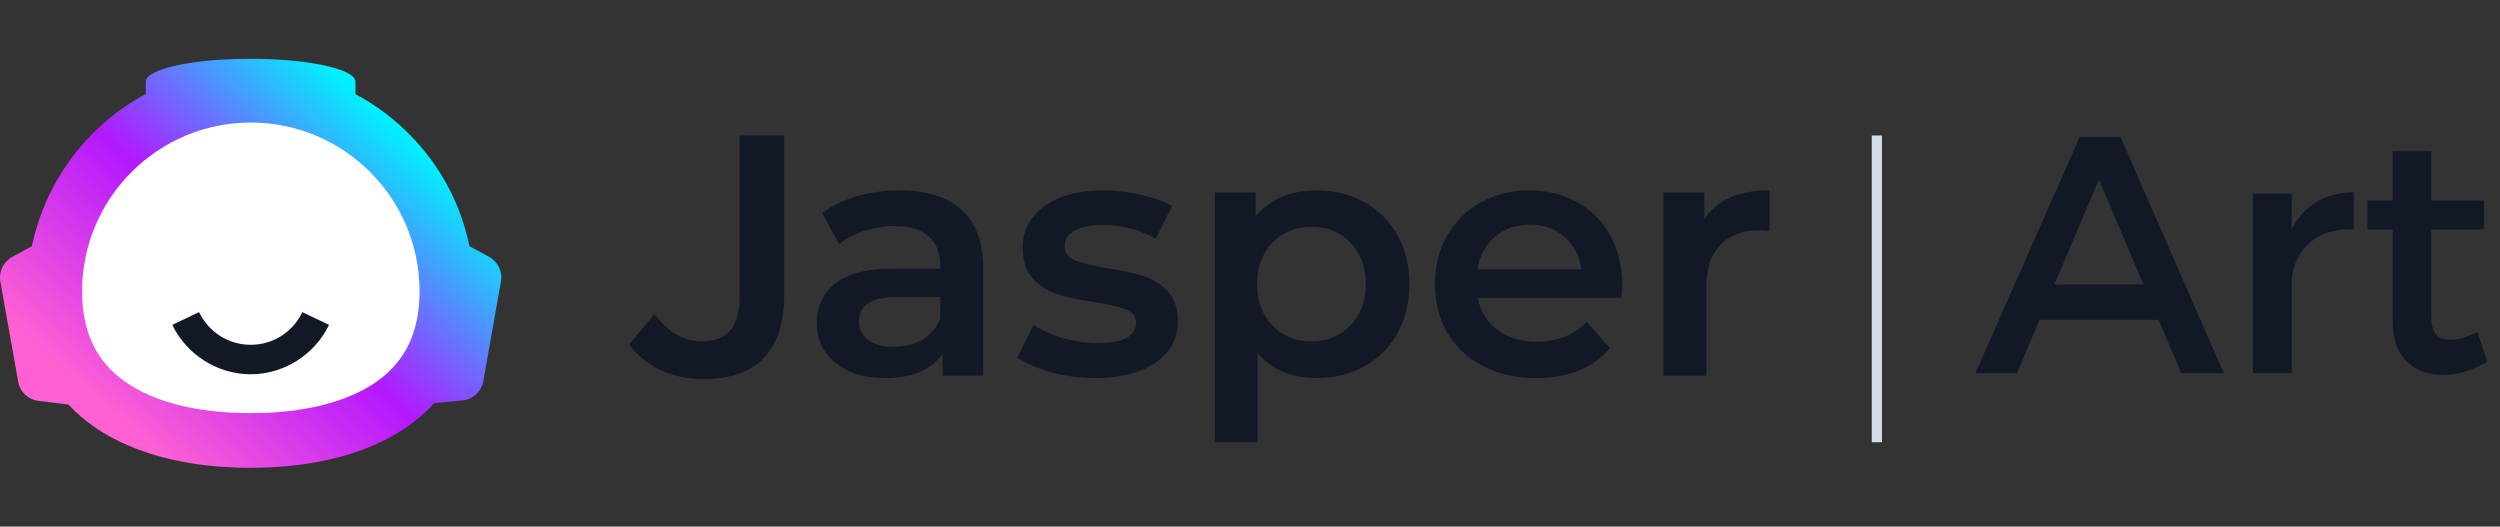 <svg width="489" height="103" viewBox="0 0 489 103" fill="none" xmlns="http://www.w3.org/2000/svg">
<rect x="0" y="0" width="489" height="103" fill="#333333" stroke="none"/>
<path d="M95.653 50.238L91.819 48.15C90.136 39.891 86.116 32.505 80.475 26.677C77.296 23.374 73.619 20.6 69.536 18.419V15.988C69.536 14.71 67.106 13.557 63.179 12.747C59.501 11.967 54.515 11.5 49.03 11.5C47.098 11.5 45.228 11.562 43.42 11.656C34.819 12.186 28.524 13.931 28.524 15.957V18.387C25.781 19.852 23.226 21.597 20.857 23.592C13.533 29.825 8.266 38.395 6.241 48.15L2.408 50.238C0.662 51.173 -0.273 53.136 0.07 55.068L3.561 74.671C3.903 76.666 5.524 78.162 7.519 78.411L13.377 79.128C16.556 82.556 20.577 85.236 25.22 87.199C31.453 89.848 38.777 91.251 46.661 91.469C47.441 91.5 48.251 91.5 49.03 91.5C55.045 91.5 60.779 90.846 66.015 89.505C72.871 87.729 78.855 84.737 83.374 80.436C83.903 79.938 84.433 79.408 84.932 78.847L90.448 78.317C92.505 78.13 94.157 76.603 94.531 74.546L97.99 55.037C98.333 53.136 97.398 51.173 95.653 50.238Z" fill="url(#paint0_linear_2855_11018)"/>
<path d="M49.03 80.81C38.621 80.81 30.082 78.66 24.348 74.577C18.769 70.62 16.058 64.854 16.058 56.969C16.058 38.769 30.861 23.966 49.062 23.966C67.262 23.966 82.065 38.769 82.065 56.969C82.065 64.854 79.354 70.588 73.775 74.577C67.978 78.66 59.439 80.81 49.03 80.81Z" fill="white"/>
<path d="M49.03 73.206C42.548 73.206 36.533 69.404 33.697 63.545L38.933 61.052C40.834 64.979 44.698 67.441 49.03 67.441C53.362 67.441 57.258 65.01 59.127 61.052L64.363 63.545C61.527 69.404 55.512 73.206 49.03 73.206Z" fill="#121826"/>
<path d="M137.557 74.151C134.559 74.151 131.785 73.569 129.235 72.406C126.729 71.198 124.671 69.52 123.06 67.373L128.027 61.399C130.622 64.979 133.731 66.769 137.355 66.769C142.232 66.769 144.671 63.883 144.671 58.111V33.815V26.5H153.396V57.641C153.396 63.144 152.053 67.283 149.369 70.057C146.684 72.786 142.747 74.151 137.557 74.151Z" fill="#121826"/>
<path d="M176.002 37.238C181.281 37.238 185.308 38.513 188.082 41.064C190.901 43.569 192.311 47.373 192.311 52.473V73.48H184.391V69.117C183.362 70.683 181.886 71.891 179.962 72.742C178.082 73.547 175.801 73.95 173.116 73.95C170.431 73.95 168.082 73.502 166.069 72.607C164.056 71.668 162.49 70.393 161.371 68.782C160.297 67.126 159.76 65.27 159.76 63.211C159.76 59.99 160.946 57.417 163.317 55.493C165.733 53.525 169.514 52.54 174.66 52.54H183.921V52.003C183.921 49.498 183.161 47.574 181.639 46.231C180.163 44.889 177.948 44.218 174.995 44.218C172.982 44.218 170.991 44.531 169.022 45.158C167.098 45.784 165.465 46.657 164.123 47.775L160.834 41.668C162.713 40.236 164.973 39.14 167.613 38.379C170.252 37.619 173.049 37.238 176.002 37.238ZM174.861 67.842C176.964 67.842 178.821 67.373 180.431 66.433C182.087 65.448 183.25 64.061 183.921 62.272V58.111H175.264C170.431 58.111 168.015 59.699 168.015 62.876C168.015 64.397 168.619 65.605 169.827 66.5C171.035 67.395 172.713 67.842 174.861 67.842Z" fill="#121826"/>
<path d="M214.151 73.95C211.243 73.95 208.402 73.569 205.627 72.809C202.853 72.048 200.639 71.086 198.983 69.923L202.205 63.547C203.815 64.621 205.739 65.493 207.976 66.164C210.258 66.791 212.495 67.104 214.688 67.104C219.699 67.104 222.205 65.784 222.205 63.144C222.205 61.892 221.556 61.019 220.258 60.527C219.006 60.035 216.97 59.565 214.151 59.117C211.198 58.67 208.782 58.156 206.903 57.574C205.068 56.992 203.457 55.986 202.07 54.554C200.728 53.077 200.057 51.041 200.057 48.446C200.057 45.046 201.466 42.339 204.285 40.325C207.149 38.267 210.997 37.238 215.829 37.238C218.29 37.238 220.751 37.529 223.211 38.111C225.672 38.648 227.686 39.386 229.252 40.325L226.03 46.701C222.988 44.912 219.565 44.017 215.762 44.017C213.301 44.017 211.422 44.397 210.124 45.158C208.871 45.874 208.245 46.836 208.245 48.044C208.245 49.386 208.916 50.348 210.258 50.929C211.645 51.466 213.771 51.981 216.634 52.473C219.498 52.921 221.847 53.435 223.681 54.017C225.516 54.598 227.082 55.583 228.379 56.97C229.721 58.357 230.393 60.325 230.393 62.876C230.393 66.231 228.938 68.916 226.03 70.93C223.122 72.943 219.162 73.95 214.151 73.95Z" fill="#121826"/>
<path d="M257.483 37.238C260.973 37.238 264.083 37.999 266.812 39.52C269.586 41.041 271.756 43.189 273.322 45.963C274.888 48.737 275.671 51.936 275.671 55.56C275.671 59.185 274.888 62.406 273.322 65.225C271.756 67.999 269.586 70.147 266.812 71.668C264.083 73.189 260.973 73.95 257.483 73.95C252.651 73.95 248.825 72.339 246.007 69.117V86.5H237.617V37.641H245.604V42.339C246.991 40.639 248.691 39.364 250.705 38.513C252.763 37.663 255.022 37.238 257.483 37.238ZM256.543 66.769C259.631 66.769 262.159 65.739 264.127 63.681C266.141 61.623 267.147 58.916 267.147 55.56C267.147 52.205 266.141 49.498 264.127 47.44C262.159 45.381 259.631 44.352 256.543 44.352C254.53 44.352 252.718 44.822 251.107 45.762C249.496 46.657 248.221 47.954 247.282 49.654C246.342 51.355 245.872 53.323 245.872 55.56C245.872 57.797 246.342 59.766 247.282 61.466C248.221 63.167 249.496 64.487 251.107 65.426C252.718 66.321 254.53 66.769 256.543 66.769Z" fill="#121826"/>
<path d="M317.318 55.762C317.318 56.343 317.274 57.171 317.184 58.245H289.063C289.556 60.885 290.831 62.988 292.889 64.554C294.992 66.075 297.587 66.836 300.674 66.836C304.611 66.836 307.855 65.538 310.406 62.943L314.902 68.111C313.292 70.035 311.256 71.489 308.795 72.473C306.334 73.457 303.56 73.95 300.473 73.95C296.535 73.95 293.068 73.167 290.07 71.601C287.072 70.035 284.746 67.865 283.09 65.091C281.479 62.272 280.674 59.095 280.674 55.56C280.674 52.071 281.457 48.938 283.023 46.164C284.634 43.346 286.849 41.153 289.667 39.587C292.486 38.021 295.663 37.238 299.198 37.238C302.688 37.238 305.797 38.021 308.526 39.587C311.301 41.108 313.448 43.279 314.969 46.097C316.535 48.871 317.318 52.093 317.318 55.762ZM299.198 43.95C296.513 43.95 294.231 44.755 292.352 46.366C290.518 47.932 289.399 50.035 288.996 52.675H309.332C308.974 50.079 307.878 47.977 306.043 46.366C304.209 44.755 301.927 43.95 299.198 43.95Z" fill="#121826"/>
<path d="M333.363 42.876C335.779 39.117 340.03 37.238 346.115 37.238V45.225C345.399 45.091 344.75 45.023 344.169 45.023C340.903 45.023 338.352 45.986 336.518 47.909C334.683 49.789 333.766 52.518 333.766 56.097V73.48H325.377V37.641H333.363V42.876Z" fill="#121826"/>
<line x1="367.115" y1="26.5" x2="367.115" y2="86.5" stroke="#D4DCE5" stroke-width="2"/>
<path d="M426.652 73H434.968L414.772 26.8H406.786L386.392 73H394.51L398.932 62.572H422.23L426.652 73ZM401.836 55.642L410.548 35.116L419.26 55.642H401.836ZM448.253 44.884V37.888H440.663V73H448.253V54.652C448.847 48.646 453.335 44.488 460.397 44.884V37.624C454.853 37.624 450.629 40.132 448.253 44.884ZM484.589 64.948C482.543 65.938 480.893 66.466 479.309 66.466C476.933 66.466 475.547 65.344 475.547 61.714V44.884H485.909V39.208H475.547V29.572H468.023V39.208H463.073V44.884H468.023V63.1C468.023 70.294 472.577 73.33 477.857 73.33C480.827 73.33 483.731 72.406 486.503 70.756L484.589 64.948Z" fill="#121826"/>
<defs>
<linearGradient id="paint0_linear_2855_11018" x1="25.246" y1="84.689" x2="78.834" y2="26.349" gradientUnits="userSpaceOnUse">
<stop stop-color="#FF61D3"/>
<stop offset="0.5" stop-color="#B318FF"/>
<stop offset="1" stop-color="#00F0FF"/>
</linearGradient>
</defs>
</svg>
